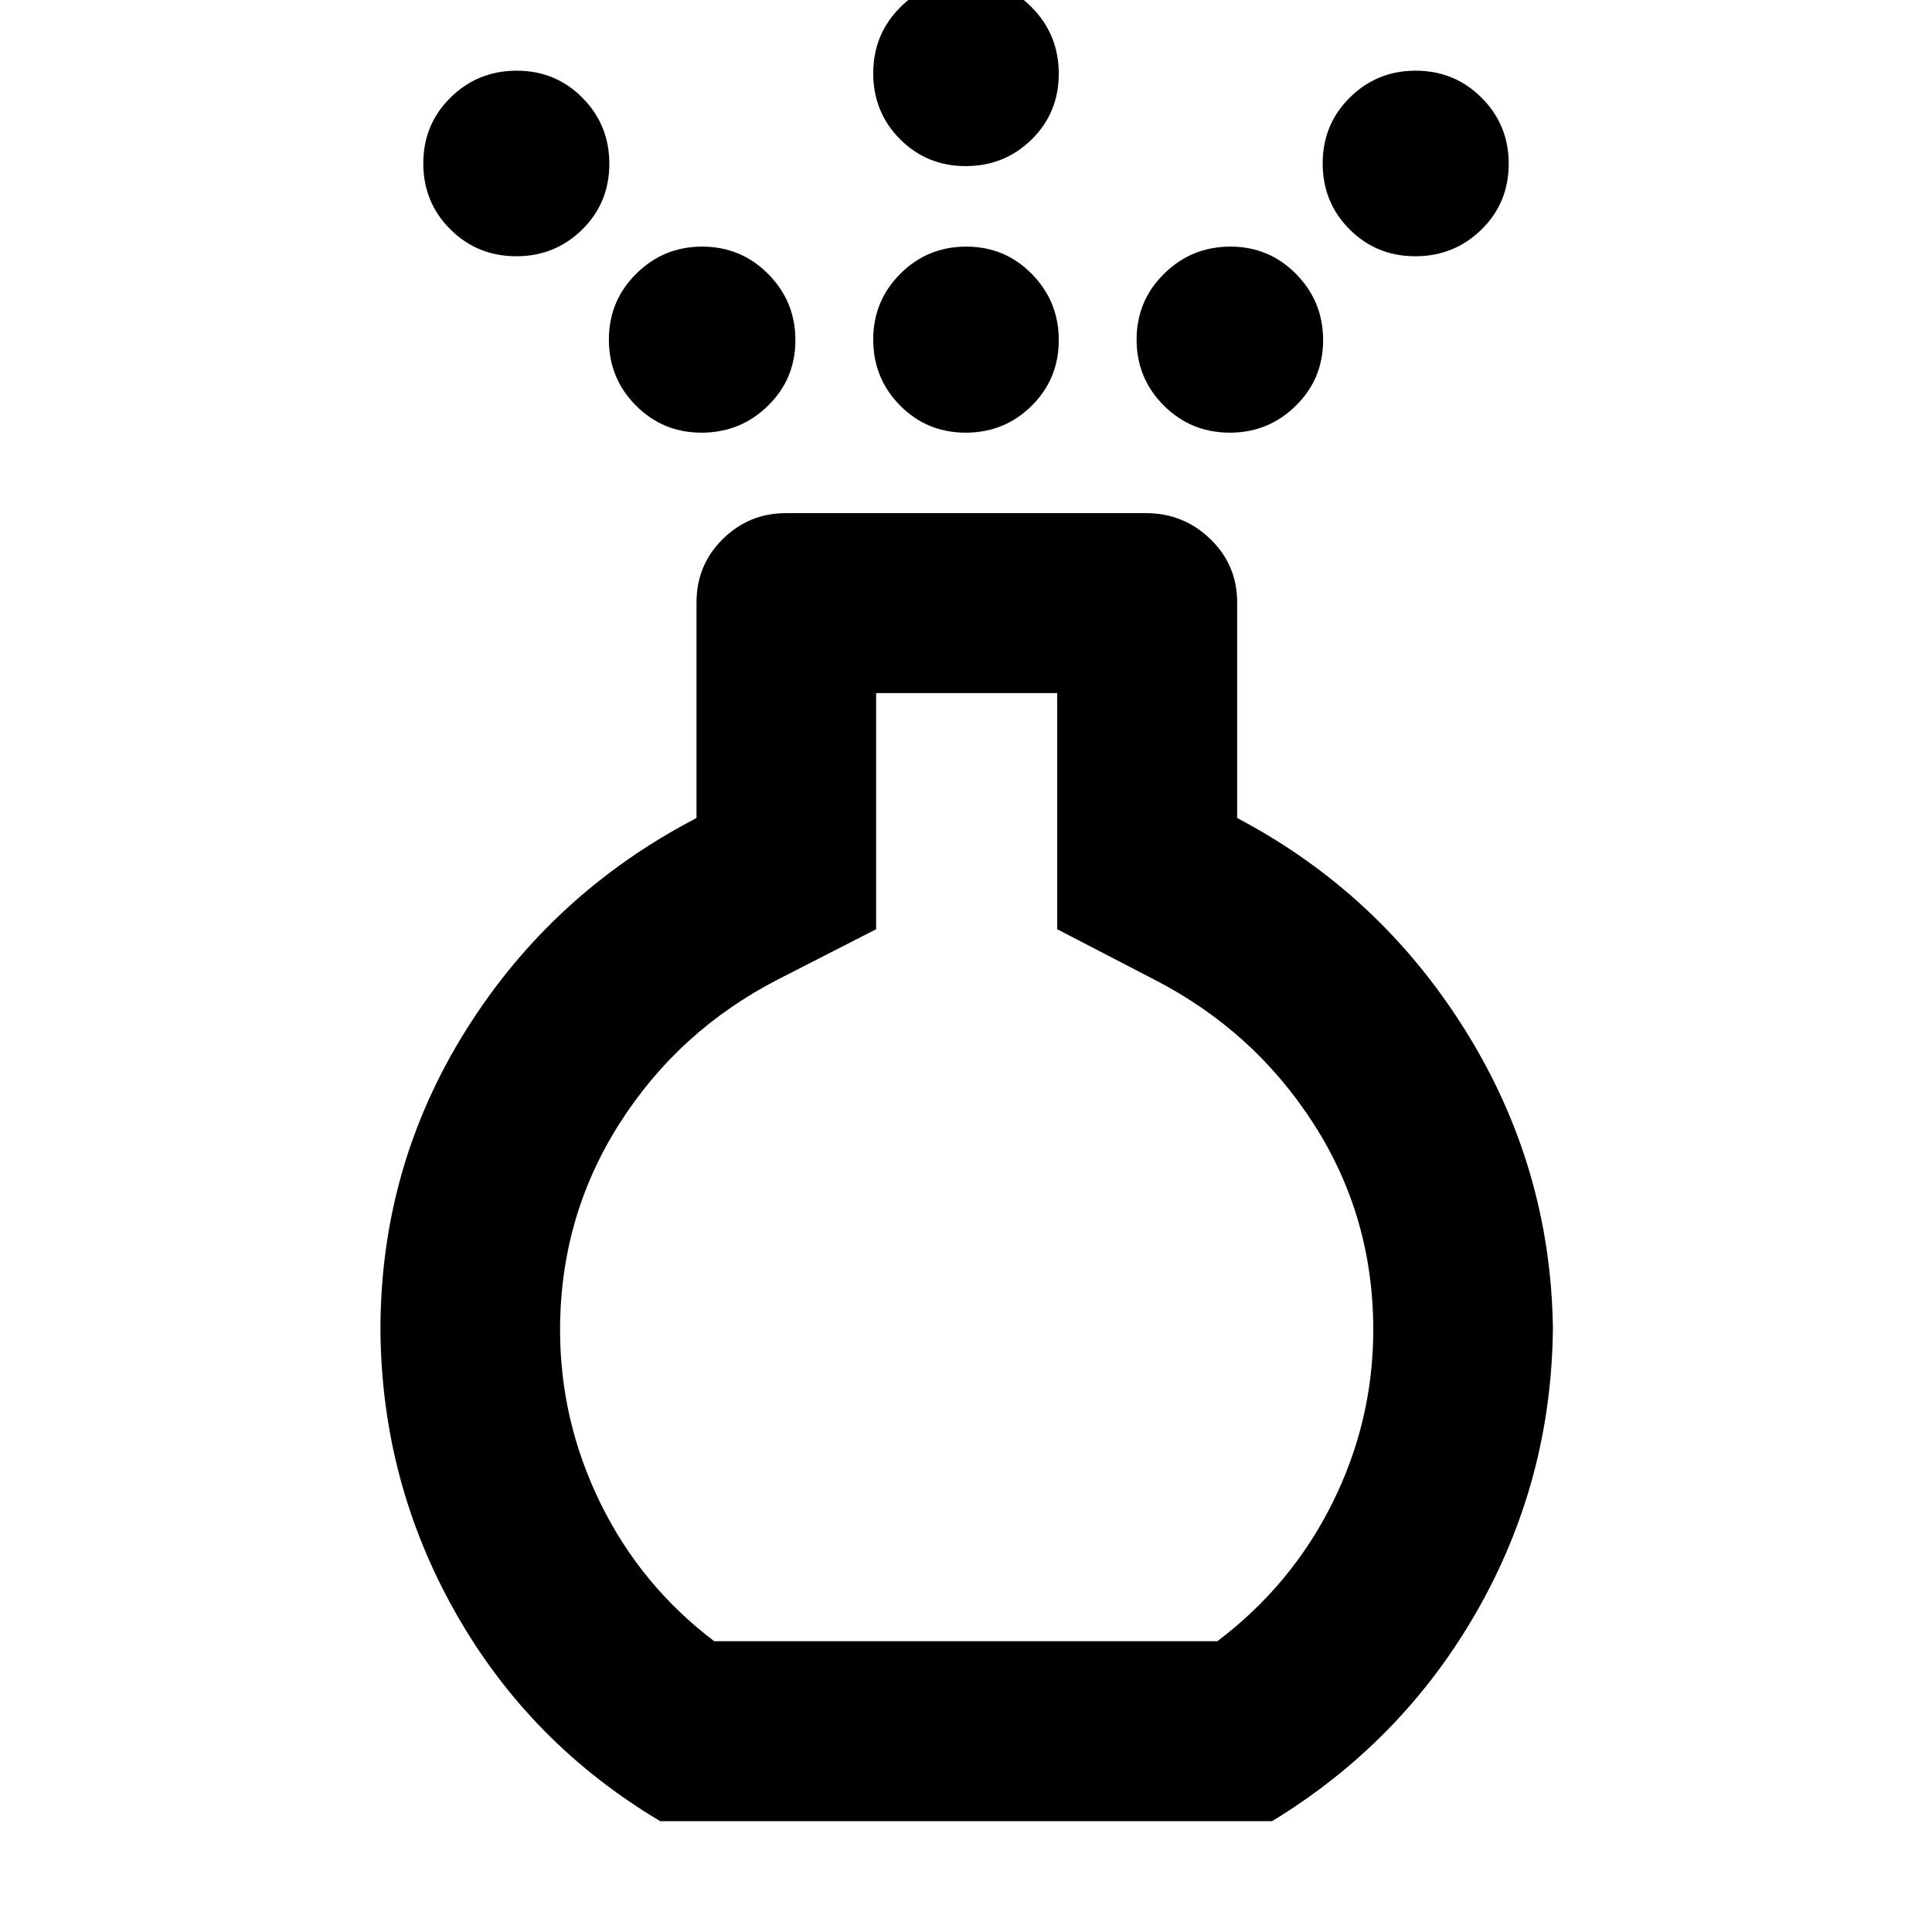 <svg xmlns="http://www.w3.org/2000/svg" height="40" viewBox="0 -960 960 960" width="40"><path d="M479.86-745.01q-19.27 0-32.62-13.5Q433.9-772 433.9-791.27q0-19.26 13.49-32.72 13.48-13.47 32.75-13.47t32.62 13.63Q526.1-810.2 526.1-791q0 19.29-13.49 32.64-13.48 13.35-32.75 13.35Zm0-132.45q-19.27 0-32.62-13.37-13.34-13.38-13.34-32.76 0-19.38 13.49-32.85 13.48-13.46 32.75-13.46t32.62 13.62q13.34 13.61 13.34 32.87 0 19.46-13.49 32.71-13.48 13.24-32.75 13.24ZM328.07-55.06q-65.04-38.72-101.78-103.72-36.75-64.99-37.25-140.5 0-81.06 42.53-148.9 42.52-67.85 114.52-105.35v-107.19q0-18.54 13.04-31.42 13.05-12.87 31.25-12.87h179.24q18.46 0 31.79 12.87 13.33 12.88 13.33 31.42v107.19q70.59 37.18 113.15 105.16 42.57 67.98 43.74 148.14-.67 75.98-37.81 140.92-37.15 64.93-101.75 104.25h-304Zm26.83-89.42h249.98q36.75-27.72 57.12-68.56 20.37-40.84 20.37-86.26 0-56.24-29.74-102.45-29.75-46.22-79.3-71.62l-48.01-24.9v-117.32h-89.97v117.32l-48.68 24.9q-49.43 25.4-78.9 71.75-29.47 46.36-29.47 102.52 0 45.04 20.03 85.97 20.04 40.94 56.57 68.65Zm-98.3-688.19q-19.41 0-32.84-13.38-13.43-13.38-13.43-32.76 0-19.38 13.54-32.72 13.54-13.35 32.88-13.35 19.33 0 32.67 13.48 13.35 13.48 13.35 32.74 0 19.46-13.48 32.72-13.48 13.27-32.69 13.27Zm446.65 0q-19.33 0-32.67-13.38-13.35-13.38-13.35-32.76 0-19.38 13.48-32.72 13.48-13.35 32.69-13.35 19.41 0 32.84 13.48 13.43 13.48 13.43 32.74 0 19.46-13.54 32.72-13.54 13.27-32.88 13.27Zm-354.66 87.66q-19.22 0-32.63-13.5-13.41-13.49-13.41-32.76 0-19.26 13.6-32.72 13.59-13.47 32.73-13.47 19.35 0 32.85 13.63t13.5 32.83q0 19.29-13.66 32.64-13.67 13.35-32.98 13.35Zm262.53 0q-19.35 0-32.85-13.5-13.5-13.49-13.5-32.76 0-19.26 13.66-32.72 13.67-13.47 32.98-13.47 19.22 0 32.63 13.63 13.41 13.63 13.41 32.83 0 19.29-13.6 32.64-13.59 13.35-32.73 13.35ZM480-299.51Z"/></svg>